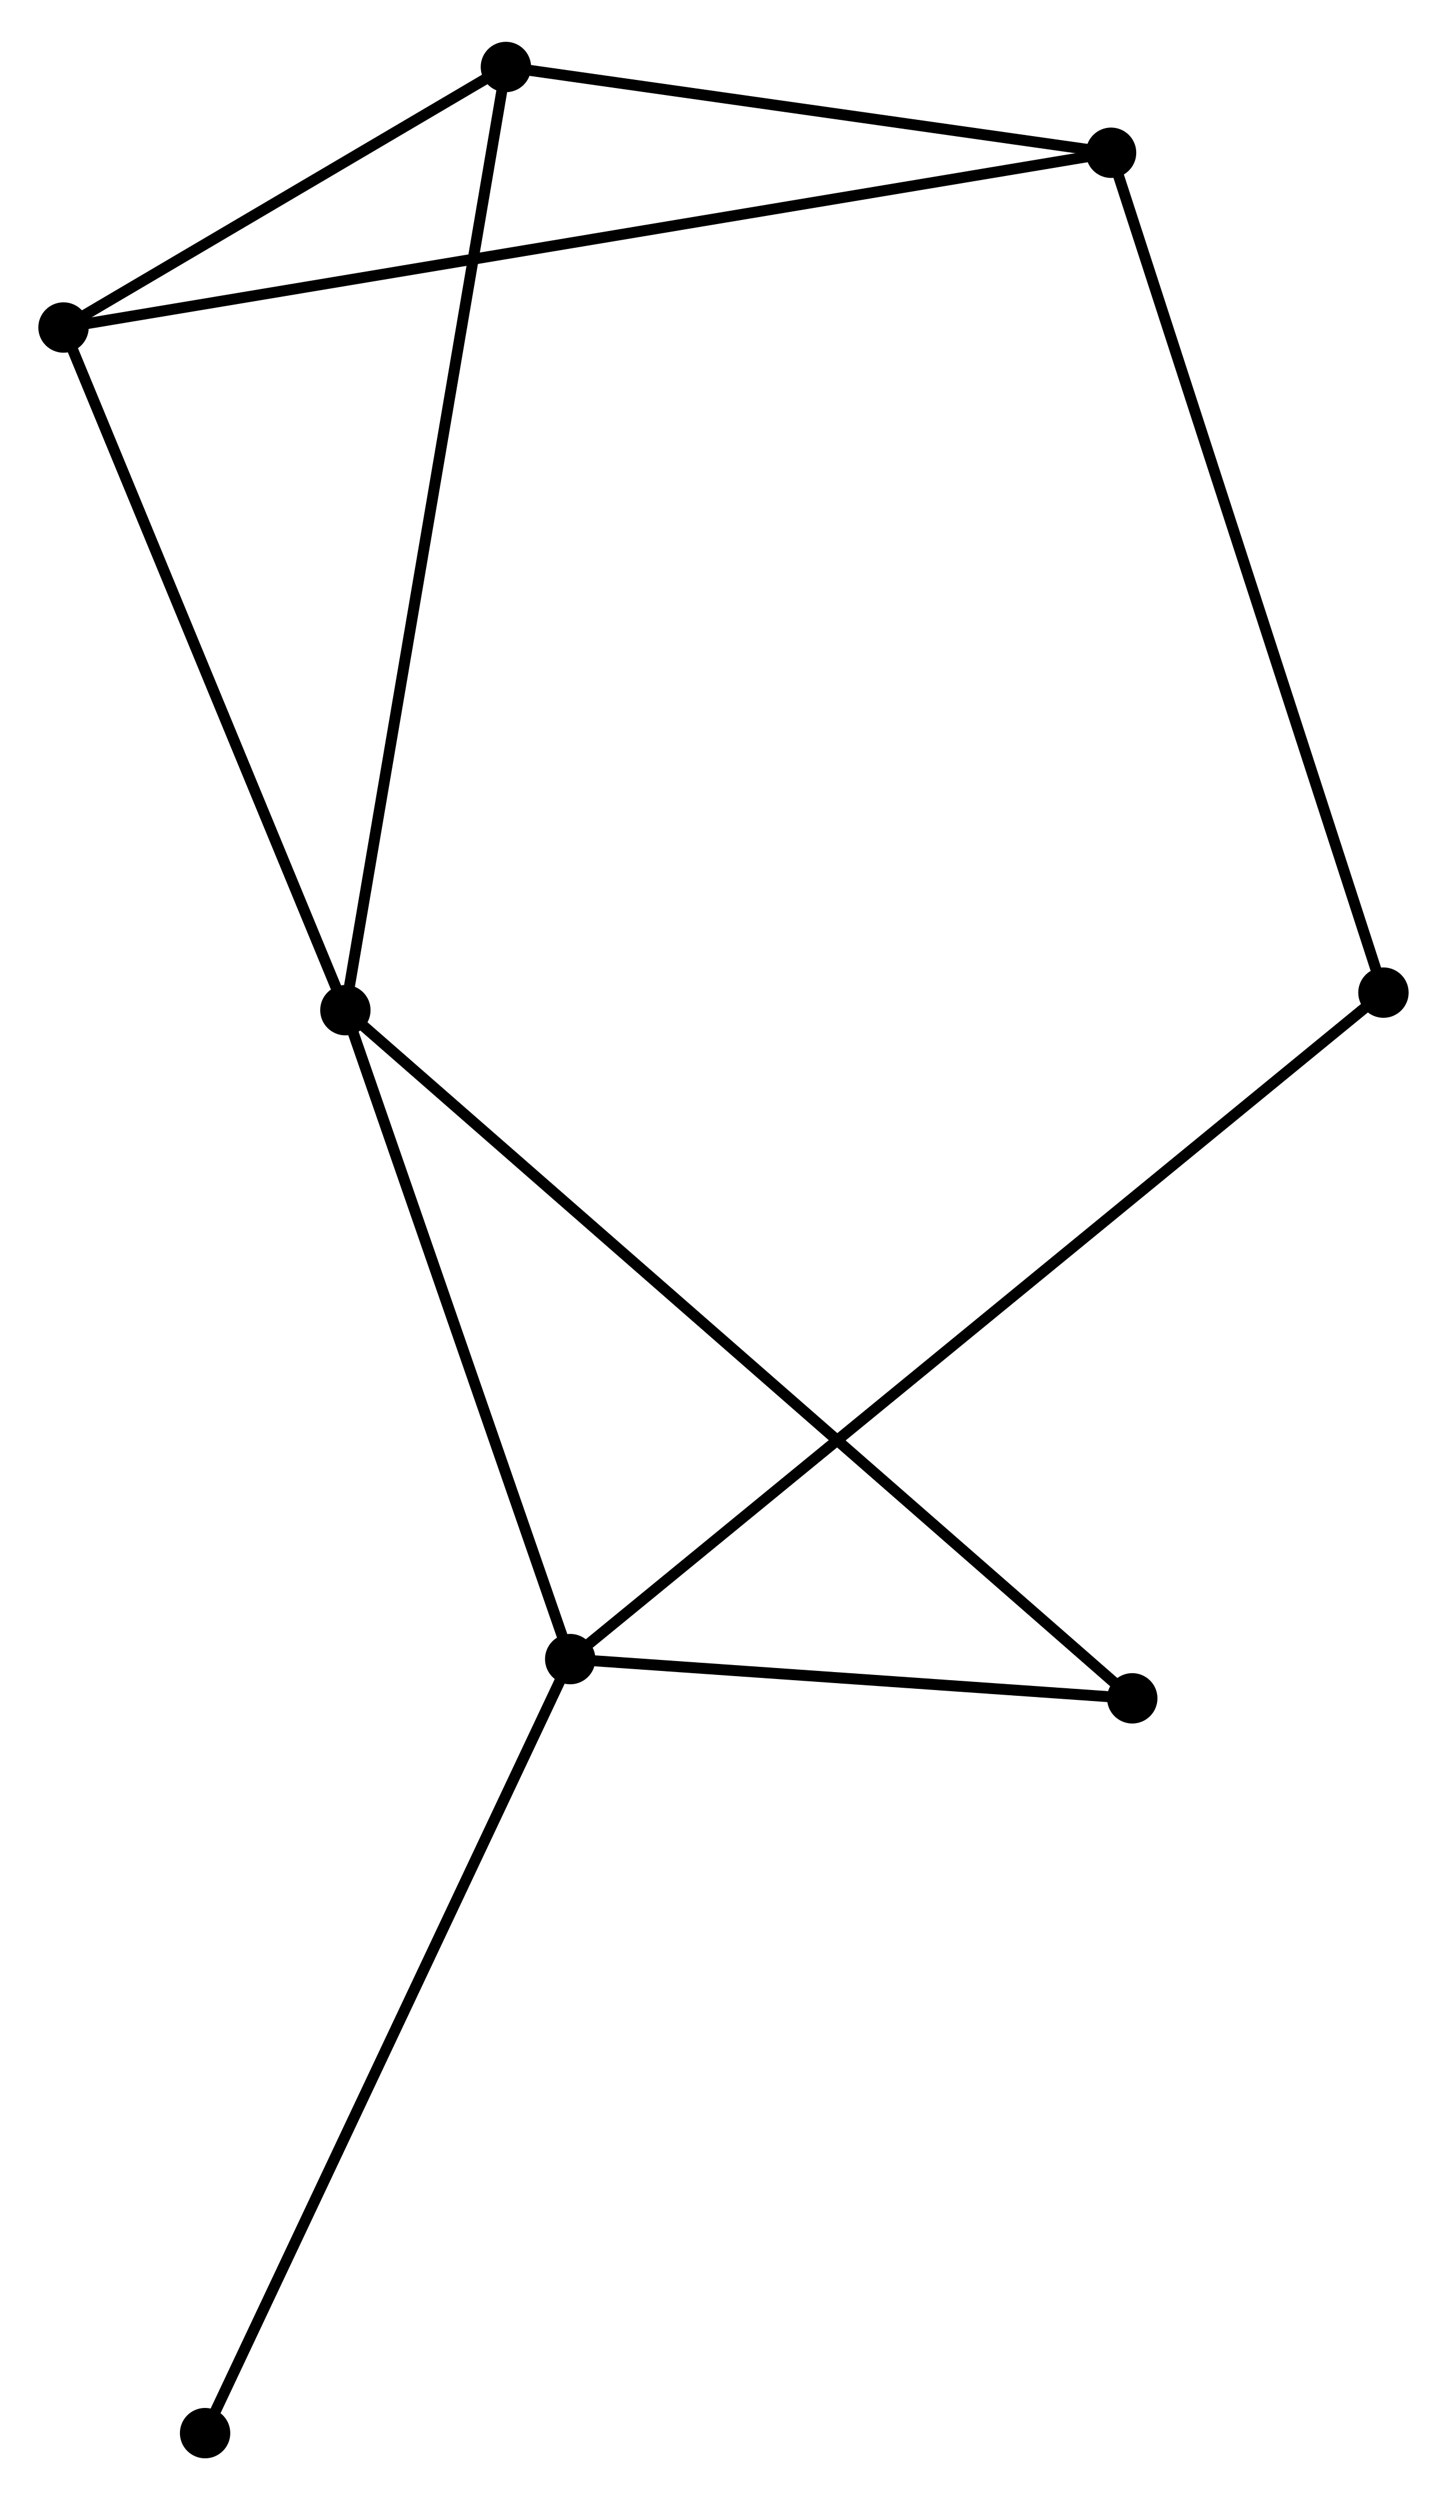 <?xml version="1.0" encoding="UTF-8" standalone="no"?>
<!DOCTYPE svg PUBLIC "-//W3C//DTD SVG 1.1//EN"
 "http://www.w3.org/Graphics/SVG/1.1/DTD/svg11.dtd">
<!-- Generated by graphviz version 2.36.0 (20140111.2315)
 -->
<!-- Title: %3 Pages: 1 -->
<svg width="132pt" height="228pt"
 viewBox="0.00 0.00 132.14 227.61" xmlns="http://www.w3.org/2000/svg" xmlns:xlink="http://www.w3.org/1999/xlink">
<g id="graph0" class="graph" transform="scale(1 1) rotate(0) translate(4 223.612)">
<title>%3</title>
<!-- 0 -->
<g id="node1" class="node"><title>0</title>
<ellipse fill="black" stroke="black" cx="27.54" cy="-131.706" rx="1.8" ry="1.8"/>
</g>
<!-- 1 -->
<g id="node2" class="node"><title>1</title>
<ellipse fill="black" stroke="black" cx="48.071" cy="-72.463" rx="1.8" ry="1.8"/>
</g>
<!-- 0&#45;&#45;1 -->
<g id="edge1" class="edge"><title>0&#45;&#45;1</title>
<path fill="none" stroke="black" d="M28.132,-129.997C31.077,-121.497 44.134,-83.823 47.352,-74.537"/>
</g>
<!-- 3 -->
<g id="node3" class="node"><title>3</title>
<ellipse fill="black" stroke="black" cx="42.198" cy="-217.812" rx="1.8" ry="1.8"/>
</g>
<!-- 0&#45;&#45;3 -->
<g id="edge2" class="edge"><title>0&#45;&#45;3</title>
<path fill="none" stroke="black" d="M27.846,-133.504C29.753,-144.71 39.99,-204.847 41.893,-216.024"/>
</g>
<!-- 4 -->
<g id="node4" class="node"><title>4</title>
<ellipse fill="black" stroke="black" cx="1.8" cy="-194.028" rx="1.8" ry="1.8"/>
</g>
<!-- 0&#45;&#45;4 -->
<g id="edge3" class="edge"><title>0&#45;&#45;4</title>
<path fill="none" stroke="black" d="M26.797,-133.504C23.038,-142.604 6.147,-183.503 2.497,-192.341"/>
</g>
<!-- 5 -->
<g id="node5" class="node"><title>5</title>
<ellipse fill="black" stroke="black" cx="99.398" cy="-68.882" rx="1.8" ry="1.8"/>
</g>
<!-- 0&#45;&#45;5 -->
<g id="edge4" class="edge"><title>0&#45;&#45;5</title>
<path fill="none" stroke="black" d="M29.04,-130.393C38.392,-122.218 88.577,-78.342 97.905,-70.187"/>
</g>
<!-- 1&#45;&#45;5 -->
<g id="edge5" class="edge"><title>1&#45;&#45;5</title>
<path fill="none" stroke="black" d="M50.276,-72.309C58.719,-71.72 88.928,-69.612 97.257,-69.031"/>
</g>
<!-- 6 -->
<g id="node6" class="node"><title>6</title>
<ellipse fill="black" stroke="black" cx="122.336" cy="-133.308" rx="1.8" ry="1.8"/>
</g>
<!-- 1&#45;&#45;6 -->
<g id="edge6" class="edge"><title>1&#45;&#45;6</title>
<path fill="none" stroke="black" d="M49.622,-73.734C59.287,-81.652 111.153,-124.146 120.793,-132.044"/>
</g>
<!-- 7 -->
<g id="node7" class="node"><title>7</title>
<ellipse fill="black" stroke="black" cx="14.729" cy="-1.8" rx="1.8" ry="1.8"/>
</g>
<!-- 1&#45;&#45;7 -->
<g id="edge7" class="edge"><title>1&#45;&#45;7</title>
<path fill="none" stroke="black" d="M47.247,-70.716C42.634,-60.94 20.061,-13.102 15.524,-3.486"/>
</g>
<!-- 3&#45;&#45;4 -->
<g id="edge11" class="edge"><title>3&#45;&#45;4</title>
<path fill="none" stroke="black" d="M40.462,-216.79C33.817,-212.878 10.04,-198.879 3.484,-195.02"/>
</g>
<!-- 2 -->
<g id="node8" class="node"><title>2</title>
<ellipse fill="black" stroke="black" cx="97.463" cy="-209.982" rx="1.8" ry="1.8"/>
</g>
<!-- 2&#45;&#45;3 -->
<g id="edge8" class="edge"><title>2&#45;&#45;3</title>
<path fill="none" stroke="black" d="M95.625,-210.242C87.234,-211.431 52.622,-216.335 44.1,-217.543"/>
</g>
<!-- 2&#45;&#45;4 -->
<g id="edge9" class="edge"><title>2&#45;&#45;4</title>
<path fill="none" stroke="black" d="M95.465,-209.648C83.016,-207.572 16.205,-196.43 3.787,-194.359"/>
</g>
<!-- 2&#45;&#45;6 -->
<g id="edge10" class="edge"><title>2&#45;&#45;6</title>
<path fill="none" stroke="black" d="M98.078,-208.086C101.519,-197.478 118.358,-145.571 121.743,-135.137"/>
</g>
</g>
</svg>
